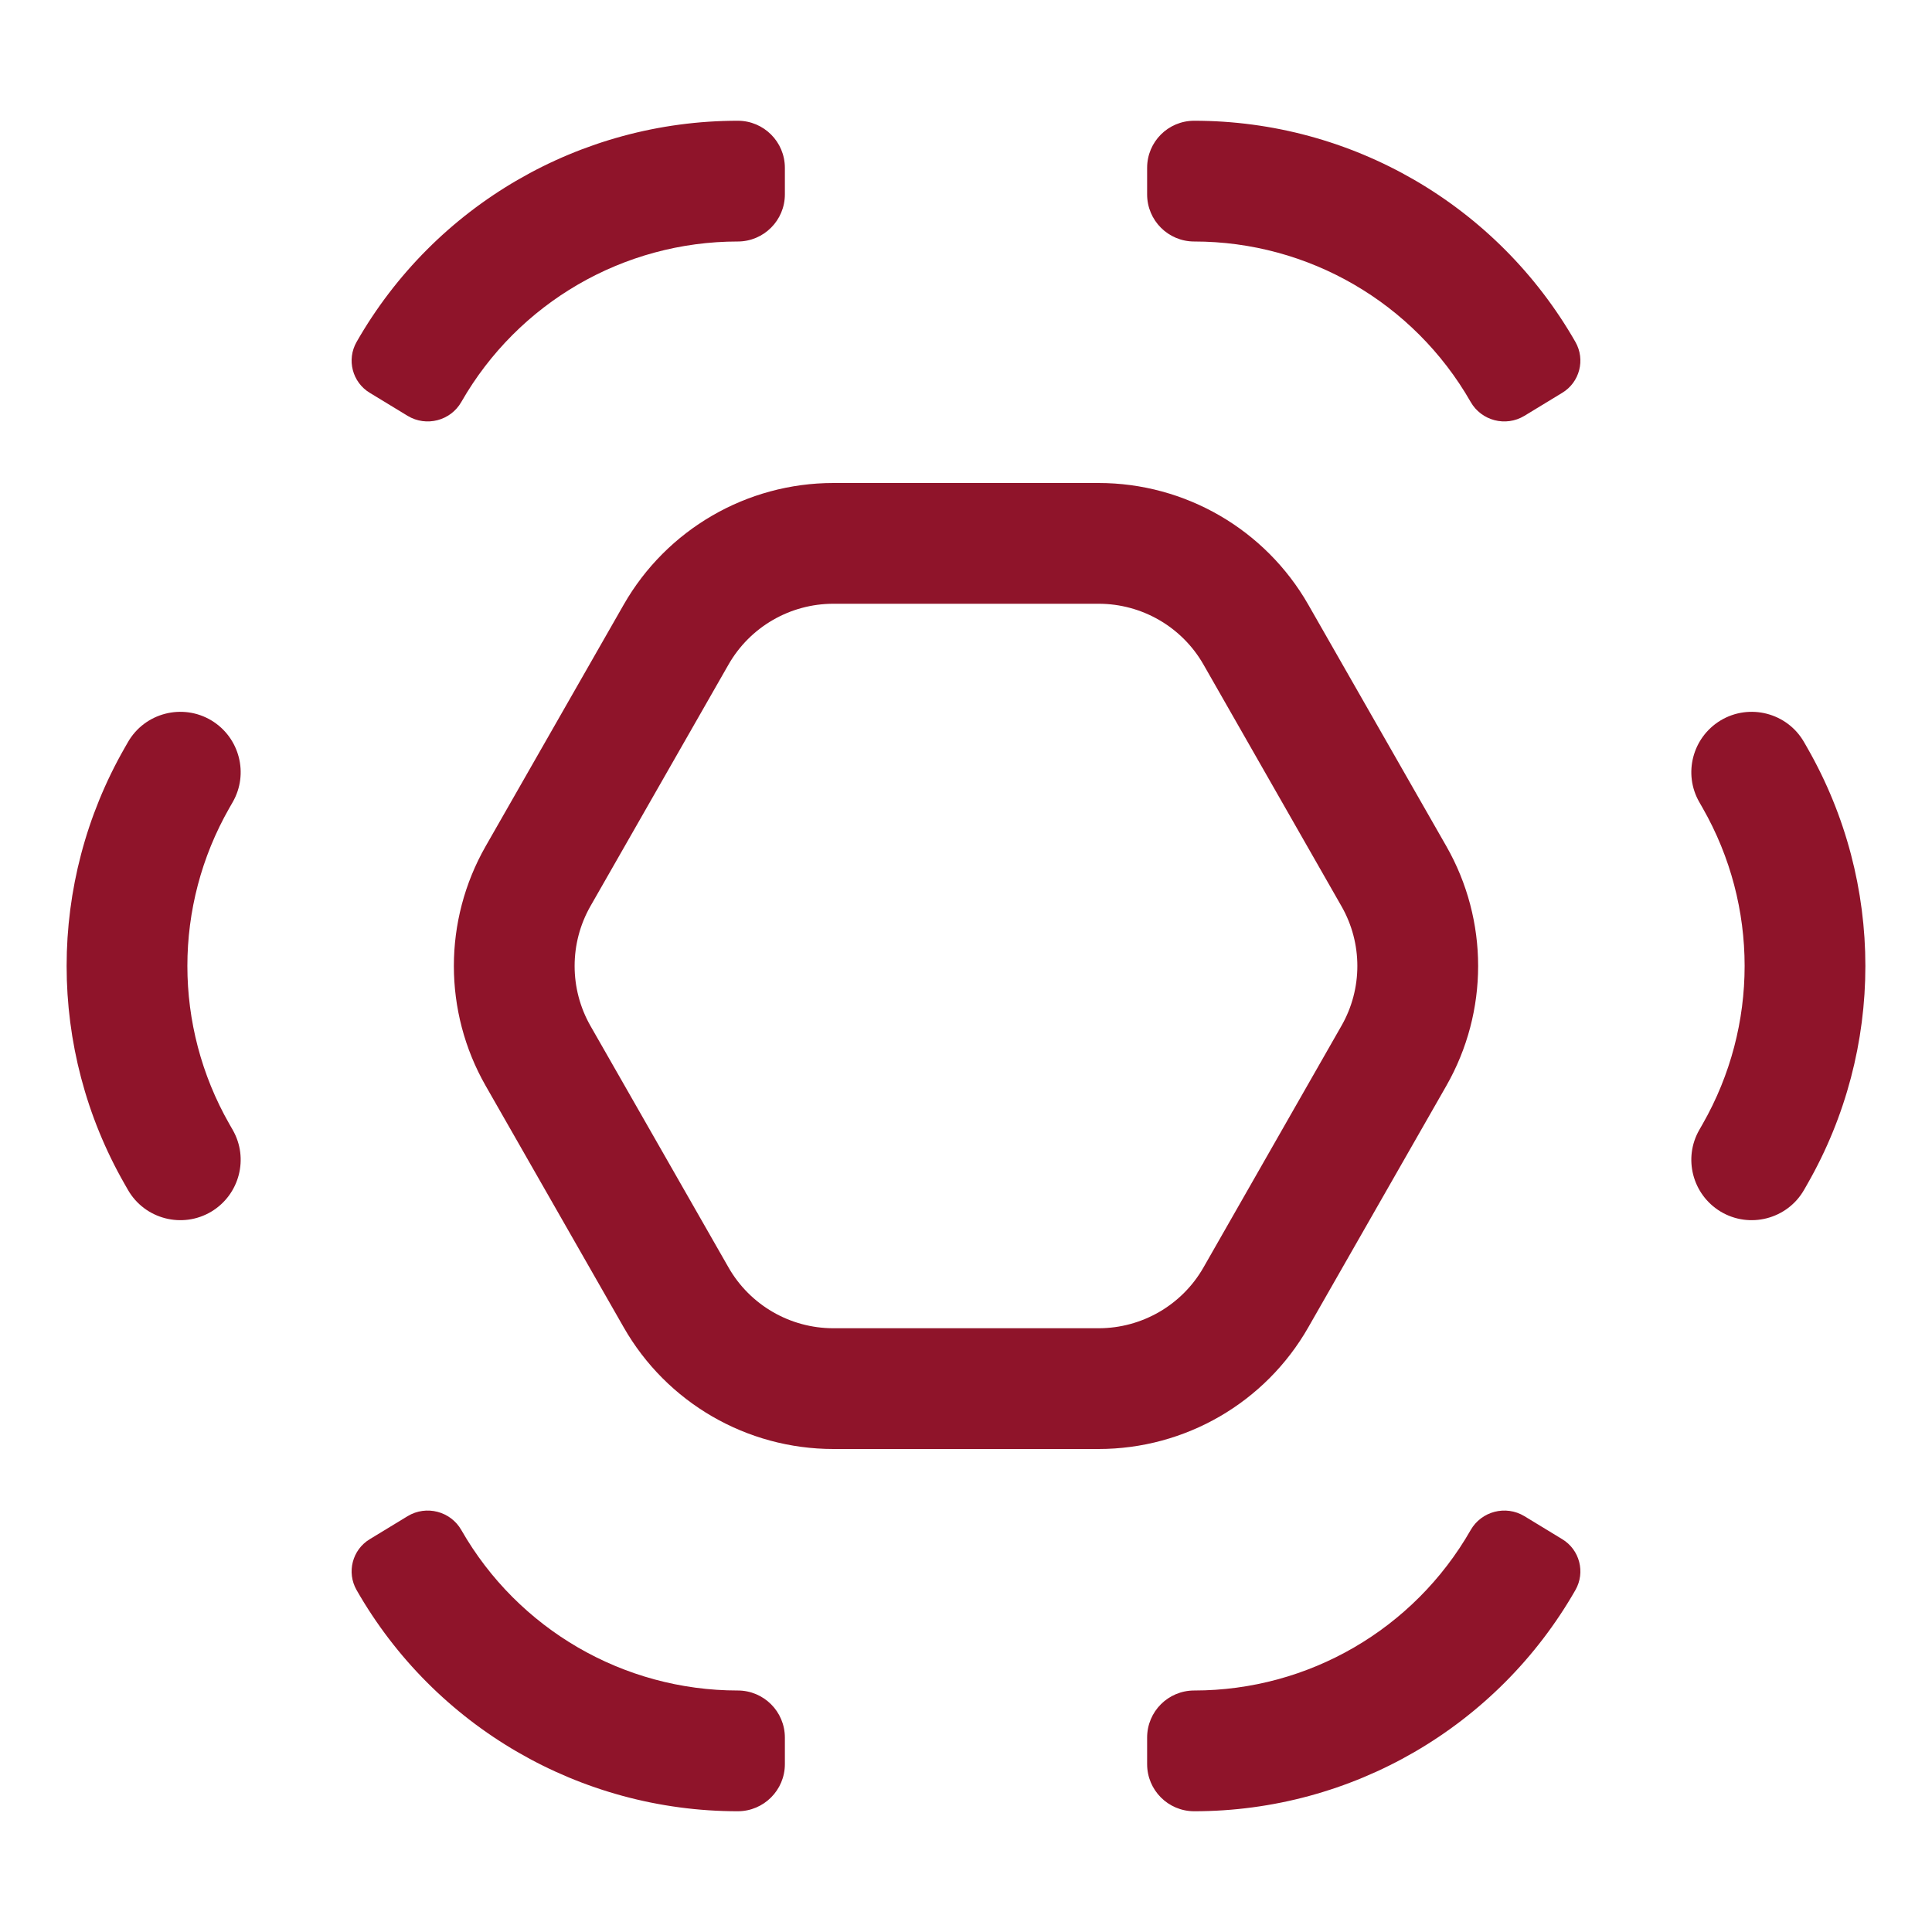  <svg
  width="16"
  height="16"
  viewBox="0 0 16 16"
  fill="none"
  xmlns="http://www.w3.org/2000/svg"
  class="flex-grow-0 flex-shrink-0 w-4 h-4 relative"
  preserveAspectRatio="xMidYMid meet"
>
  <g clip-path="url(#clip0_25_1483)">
    <path
      fill-rule="evenodd"
      clip-rule="evenodd"
      d="M1.927 9.357C2.062 9.592 1.984 9.892 1.752 10.033C1.512 10.178 1.198 10.097 1.059 9.853L1.031 9.804C0.392 8.686 0.392 7.314 1.031 6.196L1.059 6.147C1.198 5.903 1.512 5.822 1.752 5.967C1.984 6.108 2.062 6.408 1.927 6.643L1.899 6.692C1.436 7.502 1.436 8.497 1.899 9.308L1.927 9.357ZM2.953 13.168C2.869 13.021 2.918 12.834 3.062 12.747L3.376 12.556C3.53 12.463 3.732 12.515 3.821 12.672C4.291 13.493 5.164 14 6.11 14C6.325 14 6.5 14.174 6.5 14.39V14.61C6.5 14.825 6.325 15 6.11 15C4.805 15 3.6 14.301 2.953 13.168ZM9.5 14.39C9.5 14.174 9.674 14 9.89 14C10.836 14 11.709 13.493 12.179 12.672C12.268 12.515 12.47 12.463 12.624 12.556L12.938 12.747C13.082 12.834 13.131 13.021 13.047 13.168C12.399 14.301 11.195 15 9.89 15C9.674 15 9.5 14.825 9.5 14.61V14.39ZM14.248 10.033C14.016 9.892 13.938 9.592 14.073 9.357L14.101 9.308C14.564 8.497 14.564 7.502 14.101 6.692L14.073 6.643C13.938 6.408 14.016 6.108 14.248 5.967C14.488 5.822 14.802 5.903 14.941 6.147L14.969 6.196C15.608 7.314 15.608 8.686 14.969 9.804L14.941 9.853C14.802 10.097 14.488 10.178 14.248 10.033ZM12.624 3.444C12.47 3.537 12.268 3.485 12.179 3.328C11.709 2.507 10.836 2 9.89 2C9.674 2 9.5 1.825 9.5 1.61V1.39C9.5 1.174 9.674 1 9.89 1C11.195 1 12.399 1.699 13.047 2.832C13.131 2.979 13.082 3.166 12.938 3.253L12.624 3.444ZM6.5 1.61C6.5 1.825 6.325 2 6.11 2C5.164 2 4.291 2.507 3.821 3.328C3.732 3.485 3.53 3.537 3.376 3.444L3.062 3.253C2.918 3.166 2.869 2.979 2.953 2.832C3.6 1.699 4.805 1 6.11 1C6.325 1 6.5 1.174 6.5 1.39V1.61ZM9.098 11H6.902C6.543 11 6.211 10.808 6.033 10.496L4.89 8.496C4.715 8.189 4.715 7.811 4.89 7.504L6.033 5.504C6.211 5.192 6.543 5 6.902 5H9.098C9.457 5 9.789 5.192 9.967 5.504L11.109 7.504C11.285 7.811 11.285 8.189 11.109 8.496L9.967 10.496C9.789 10.808 9.457 11 9.098 11ZM10.835 10.992C10.479 11.616 9.816 12 9.098 12H6.902C6.184 12 5.521 11.616 5.165 10.992L4.022 8.992C3.671 8.377 3.671 7.623 4.022 7.008L5.165 5.008C5.521 4.385 6.184 4 6.902 4H9.098C9.816 4 10.479 4.385 10.835 5.008L11.978 7.008C12.329 7.623 12.329 8.377 11.978 8.992L10.835 10.992Z"
      fill="#8F142A"
    ></path>
  </g>
  <defs>
    <clipPath id="clip0_25_1483">
      <rect width="16" height="16" fill="white"></rect>
    </clipPath>
  </defs>
</svg>
